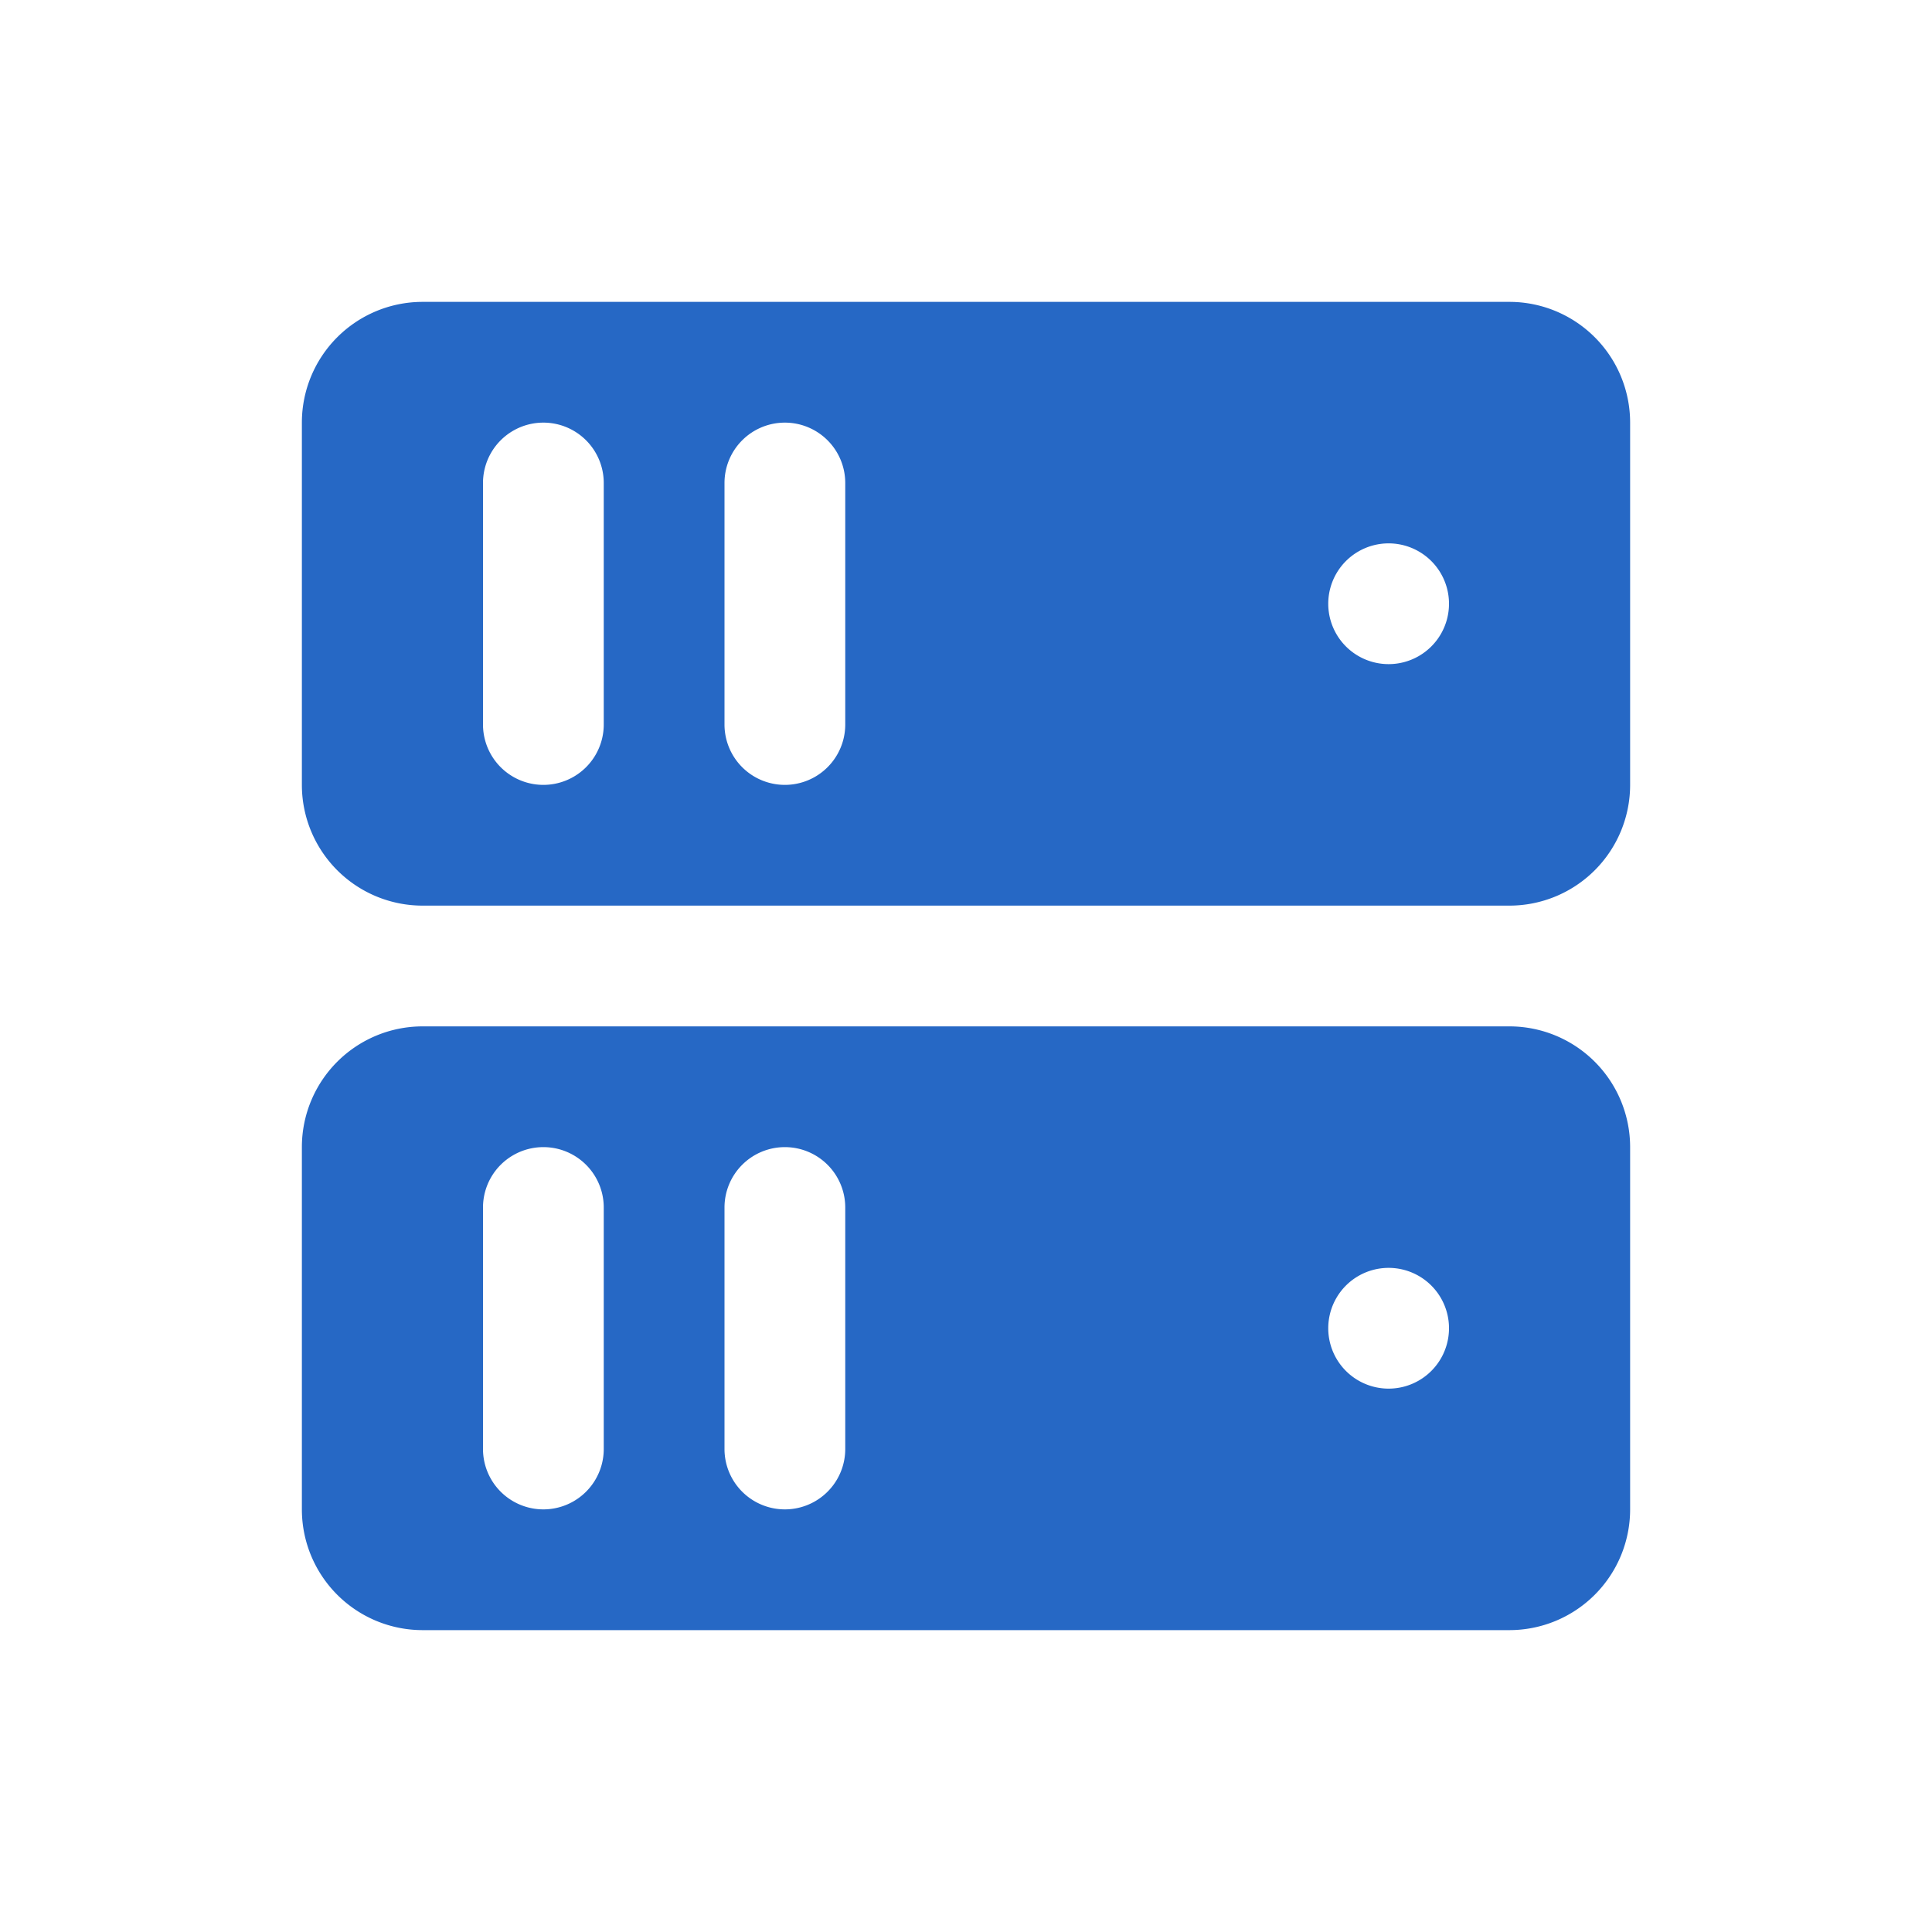 <svg xmlns="http://www.w3.org/2000/svg" fill="none" viewBox="0 0 32 32" class="acv-icon"><path fill="#2668C5" fill-rule="evenodd" d="M7 5a2 2 0 0 0-2 2v6a2 2 0 0 0 2 2h18a2 2 0 0 0 2-2V7a2 2 0 0 0-2-2H7Zm17 5a1 1 0 1 1-2 0 1 1 0 0 1 2 0ZM8 8a1 1 0 0 1 2 0v4a1 1 0 1 1-2 0V8Zm5-1a1 1 0 0 0-1 1v4a1 1 0 1 0 2 0V8a1 1 0 0 0-1-1ZM7 17a2 2 0 0 0-2 2v6a2 2 0 0 0 2 2h18a2 2 0 0 0 2-2v-6a2 2 0 0 0-2-2H7Zm16 6a1 1 0 1 0 0-2 1 1 0 0 0 0 2ZM8 20a1 1 0 1 1 2 0v4a1 1 0 1 1-2 0v-4Zm5-1a1 1 0 0 0-1 1v4a1 1 0 1 0 2 0v-4a1 1 0 0 0-1-1Z" clip-rule="evenodd"/></svg>